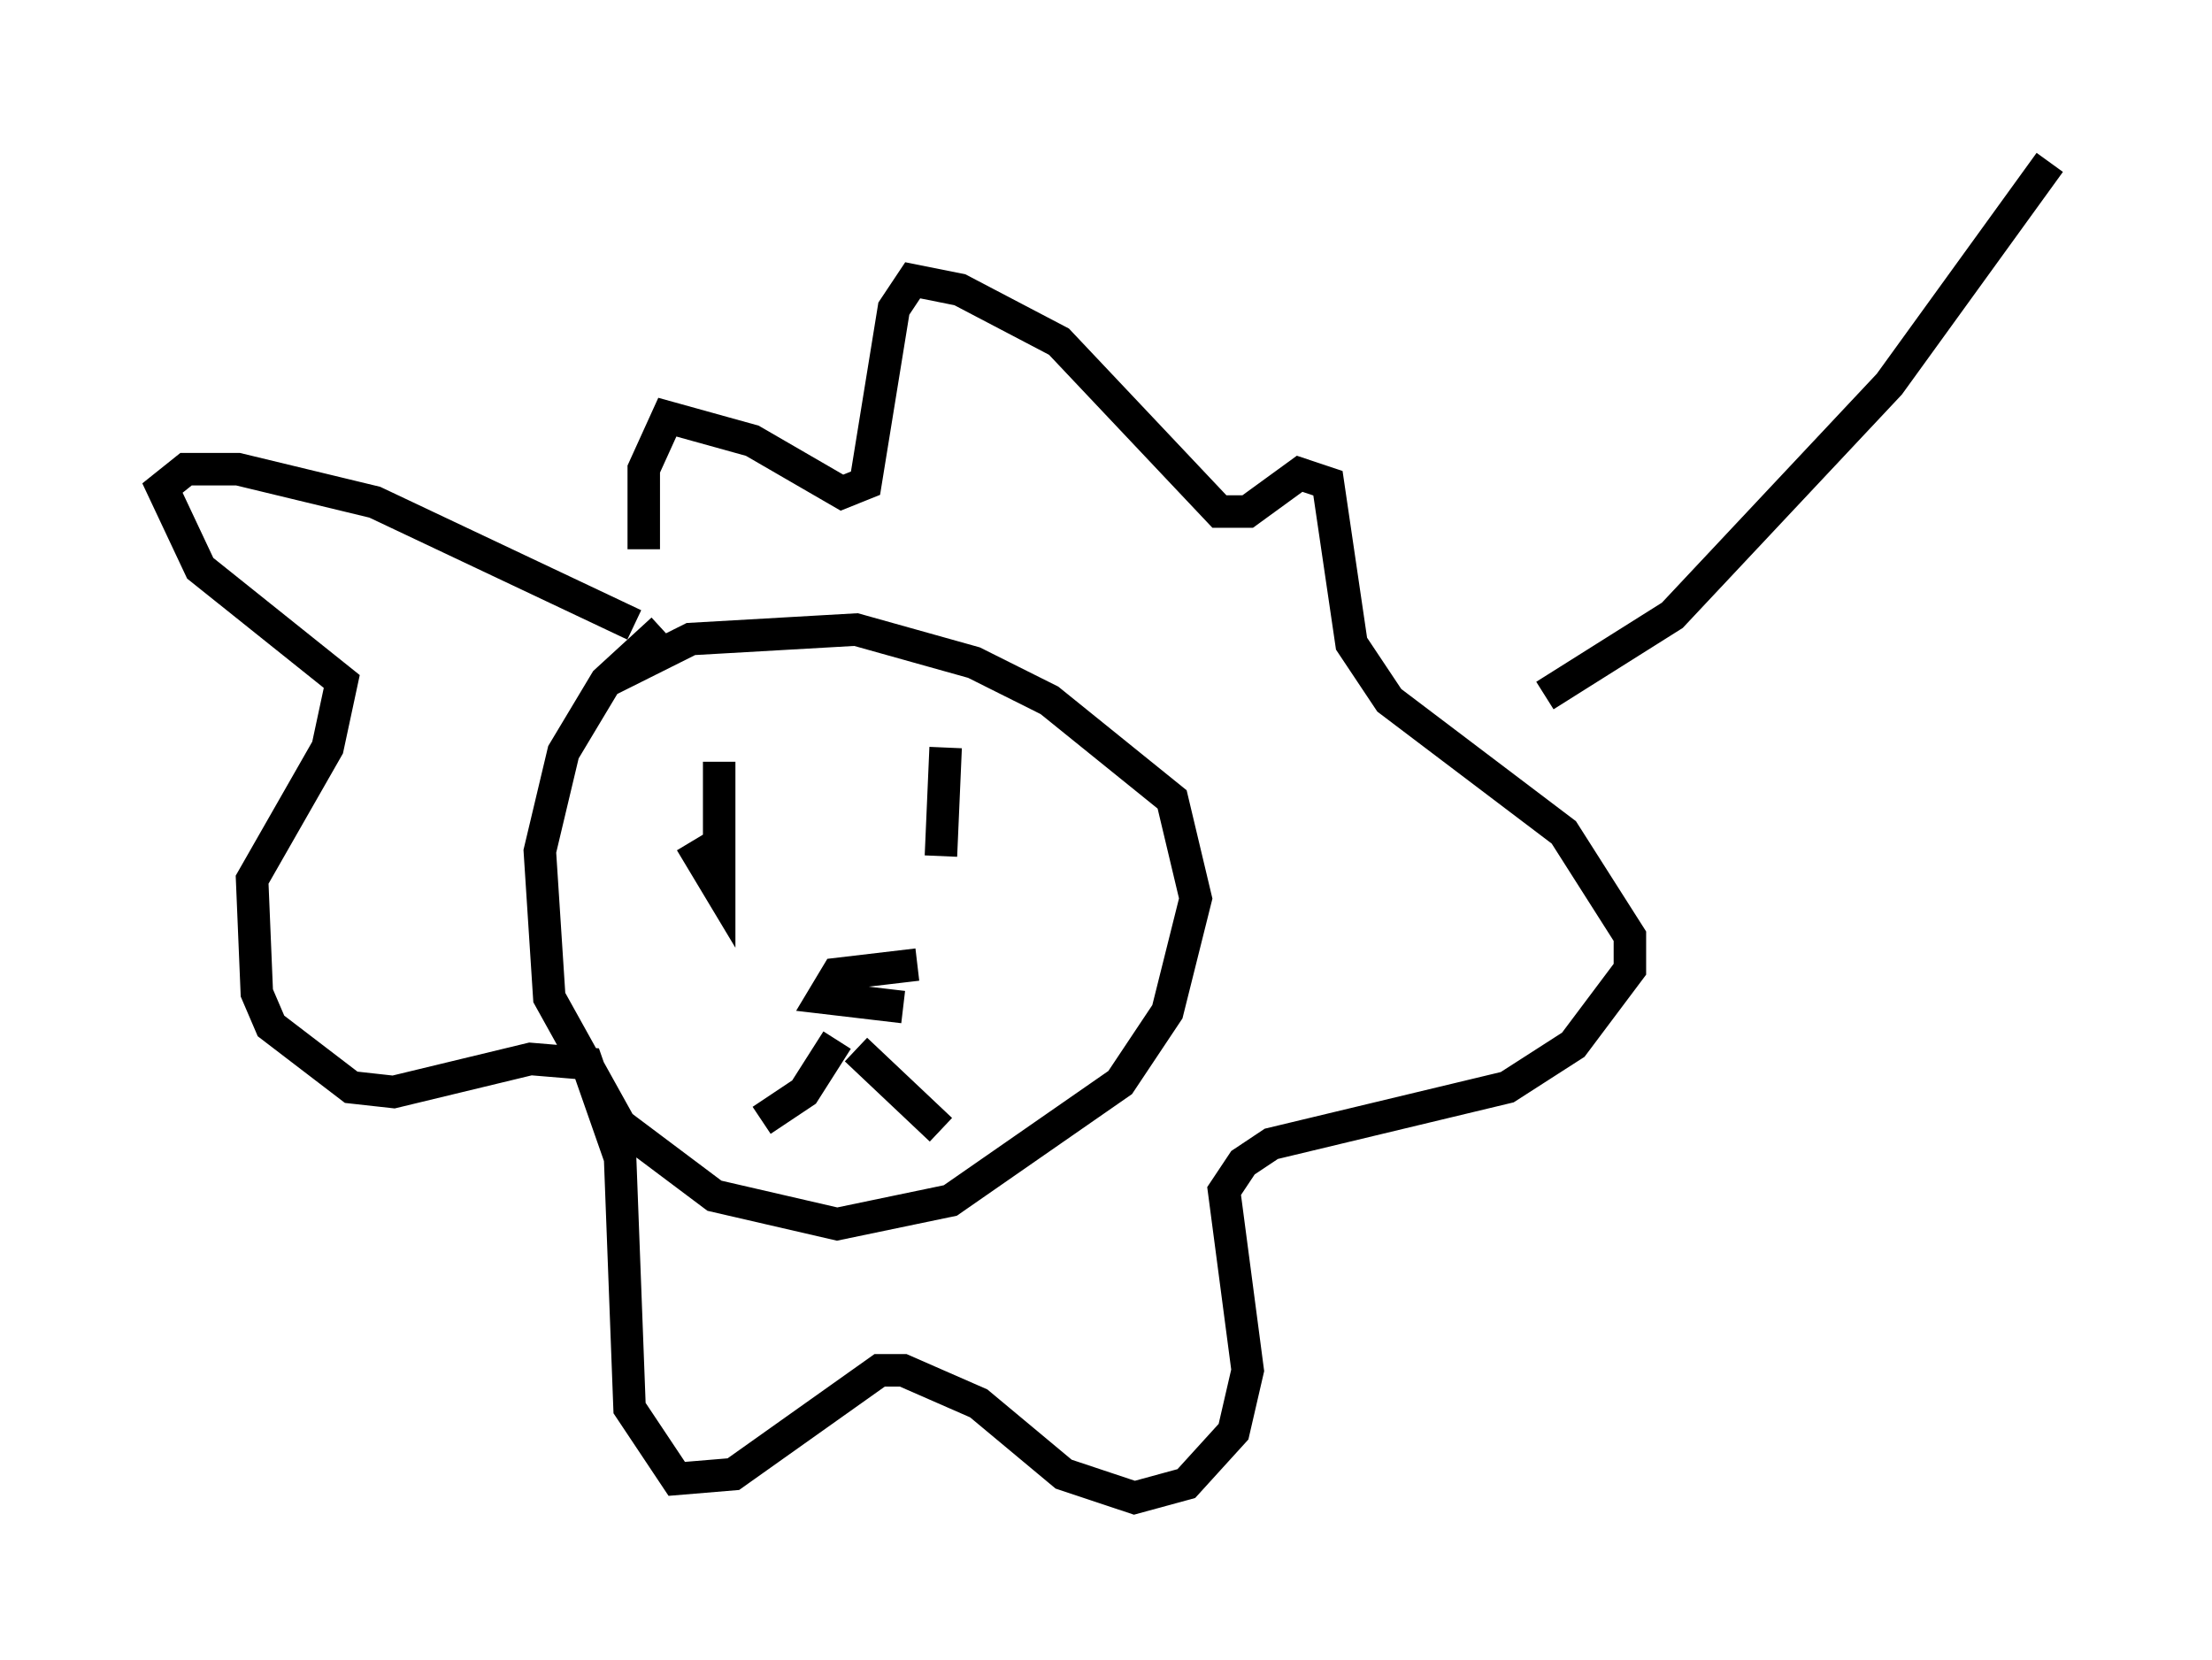 <?xml version="1.0" encoding="utf-8" ?>
<svg baseProfile="full" height="51.106" version="1.1" width="68.1" xmlns="http://www.w3.org/2000/svg" xmlns:ev="http://www.w3.org/2001/xml-events" xmlns:xlink="http://www.w3.org/1999/xlink"><defs /><rect fill="white" height="51.106" width="68.1" x="0" y="0" /><path d="M21.849, 19.67 m-1.453, -0.291 l-1.743, 1.598 -1.307, 2.179 l-0.726, 3.05 0.291, 4.503 l2.179, 3.922 2.905, 2.179 l3.777, 0.872 3.486, -0.726 l5.229, -3.631 1.453, -2.179 l0.872, -3.486 -0.726, -3.05 l-3.777, -3.05 -2.324, -1.162 l-3.631, -1.017 -5.084, 0.291 l-2.615, 1.307 m9.587, 8.715 l-2.469, 0.291 -0.436, 0.726 l2.469, 0.291 m-2.034, 1.017 l-1.017, 1.598 -1.307, 0.872 m2.905, -2.179 l2.615, 2.469 m-7.844, -10.749 l0.0, 0.0 m1.017, -0.581 l0.0, 3.922 -0.872, -1.453 m7.844, -2.905 l-0.145, 3.341 m-9.441, -7.117 l-7.989, -3.777 -4.212, -1.017 l-1.598, 0.0 -0.726, 0.581 l1.162, 2.469 4.358, 3.486 l-0.436, 2.034 -2.324, 4.067 l0.145, 3.486 0.436, 1.017 l2.469, 1.888 1.307, 0.145 l4.212, -1.017 1.743, 0.145 l1.017, 2.905 0.291, 7.698 l1.453, 2.179 1.743, -0.145 l4.503, -3.196 0.726, 0.0 l2.324, 1.017 2.615, 2.179 l2.179, 0.726 1.598, -0.436 l1.453, -1.598 0.436, -1.888 l-0.726, -5.52 0.581, -0.872 l0.872, -0.581 7.263, -1.743 l2.034, -1.307 1.743, -2.324 l0.0, -1.017 -2.034, -3.196 l-5.374, -4.067 -1.162, -1.743 l-0.726, -4.939 -0.872, -0.291 l-1.598, 1.162 -0.872, 0.0 l-4.939, -5.229 -3.05, -1.598 l-1.453, -0.291 -0.581, 0.872 l-0.872, 5.374 -0.726, 0.291 l-2.76, -1.598 -2.615, -0.726 l-0.726, 1.598 0.0, 2.469 m27.743, 4.503 l3.922, -2.469 6.682, -7.117 l4.939, -6.827 " fill="none" stroke="black" stroke-width="1" /></svg>